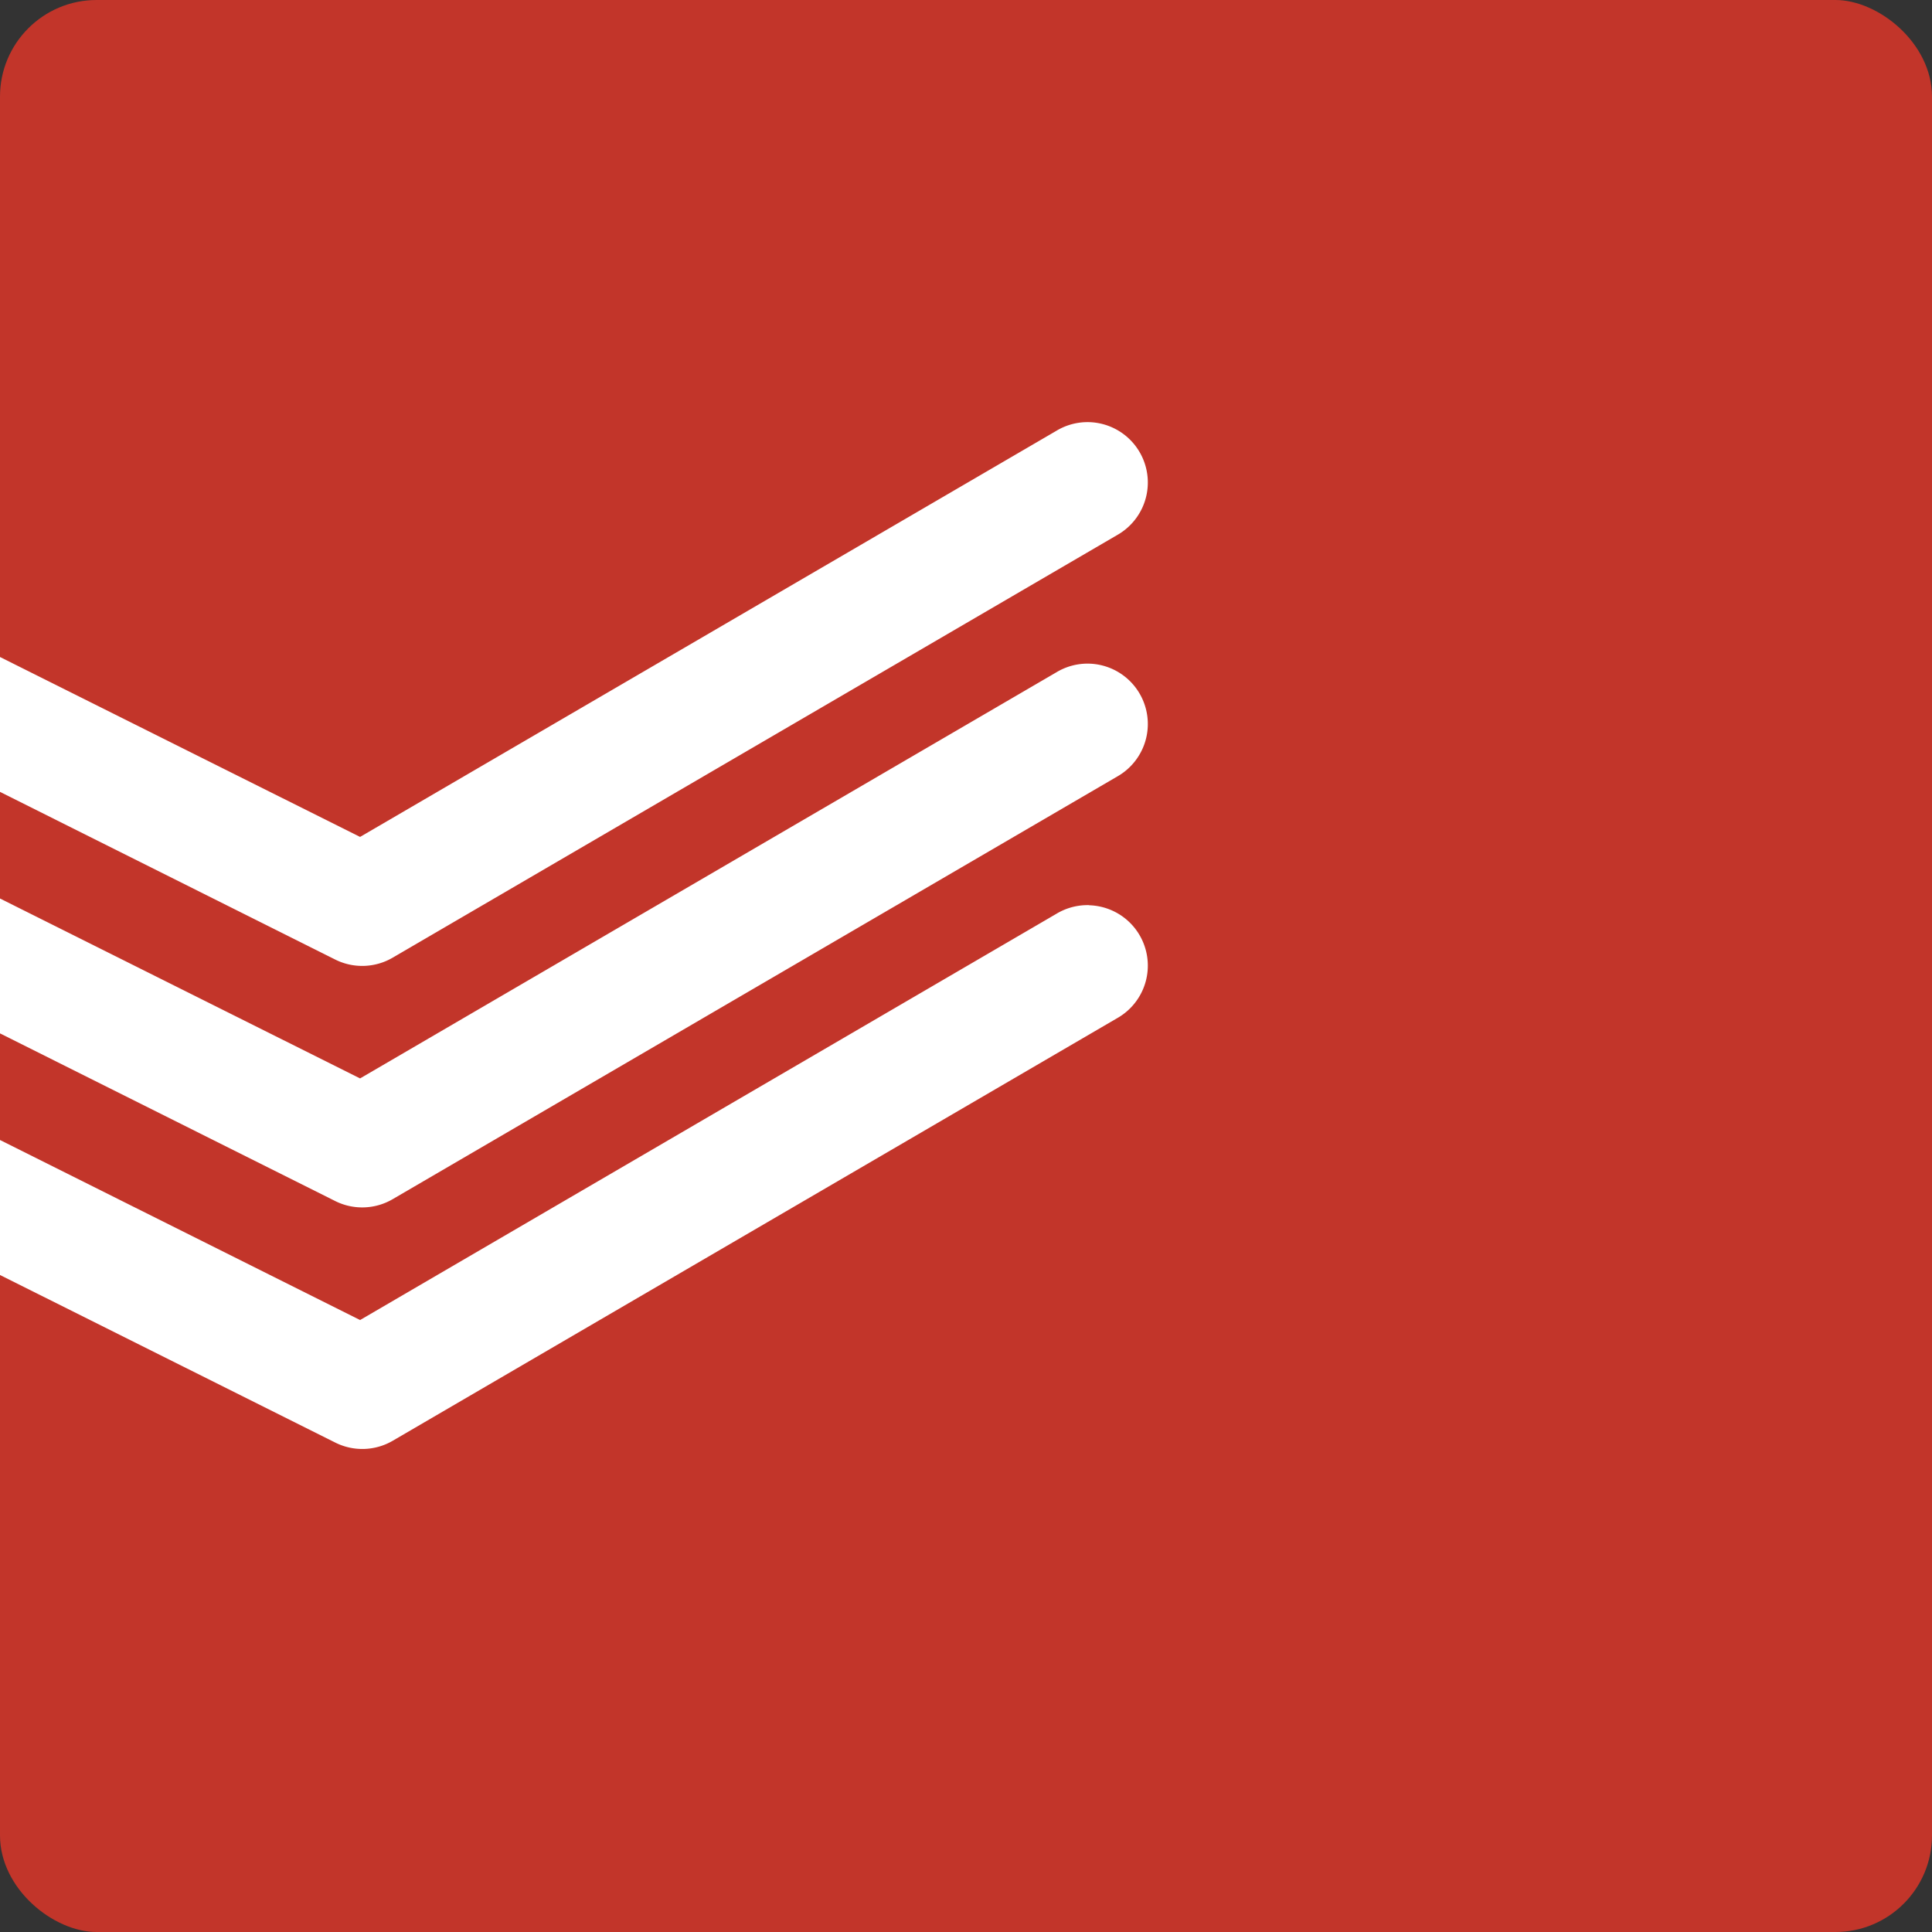 <svg height="16" width="16" xmlns="http://www.w3.org/2000/svg"><rect width="100%" height="100%" fill="#333333" stroke="none"/><rect fill="#c2352a" height="16" rx=".8" transform="matrix(0 -1 -1 0 0 0)" width="16" x="-16" y="-16"/><path d="m9.02 3.496a.5.5 0 0 0 -.272.072l-5.766 3.363-2.982-1.49v1.117l2.777 1.389a.5.5 0 0 0  .475-.016l6-3.5a.5.5 0 0 0 -.233-.935zm0 2a .5.5 0 0 0 -.272.072l-5.766 3.363-2.982-1.49v1.117l2.777 1.389a.5.5 0 0 0  .475-.016l6-3.5a.5.5 0 0 0 -.233-.935zm0 2a .5.5 0 0 0 -.272.072l-5.766 3.364-2.982-1.491v1.118l2.777 1.388a.5.5 0 0 0  .475-.015l6-3.5a.5.5 0 0 0 -.233-.935z" fill="#fff" fill-rule="evenodd"/></svg>